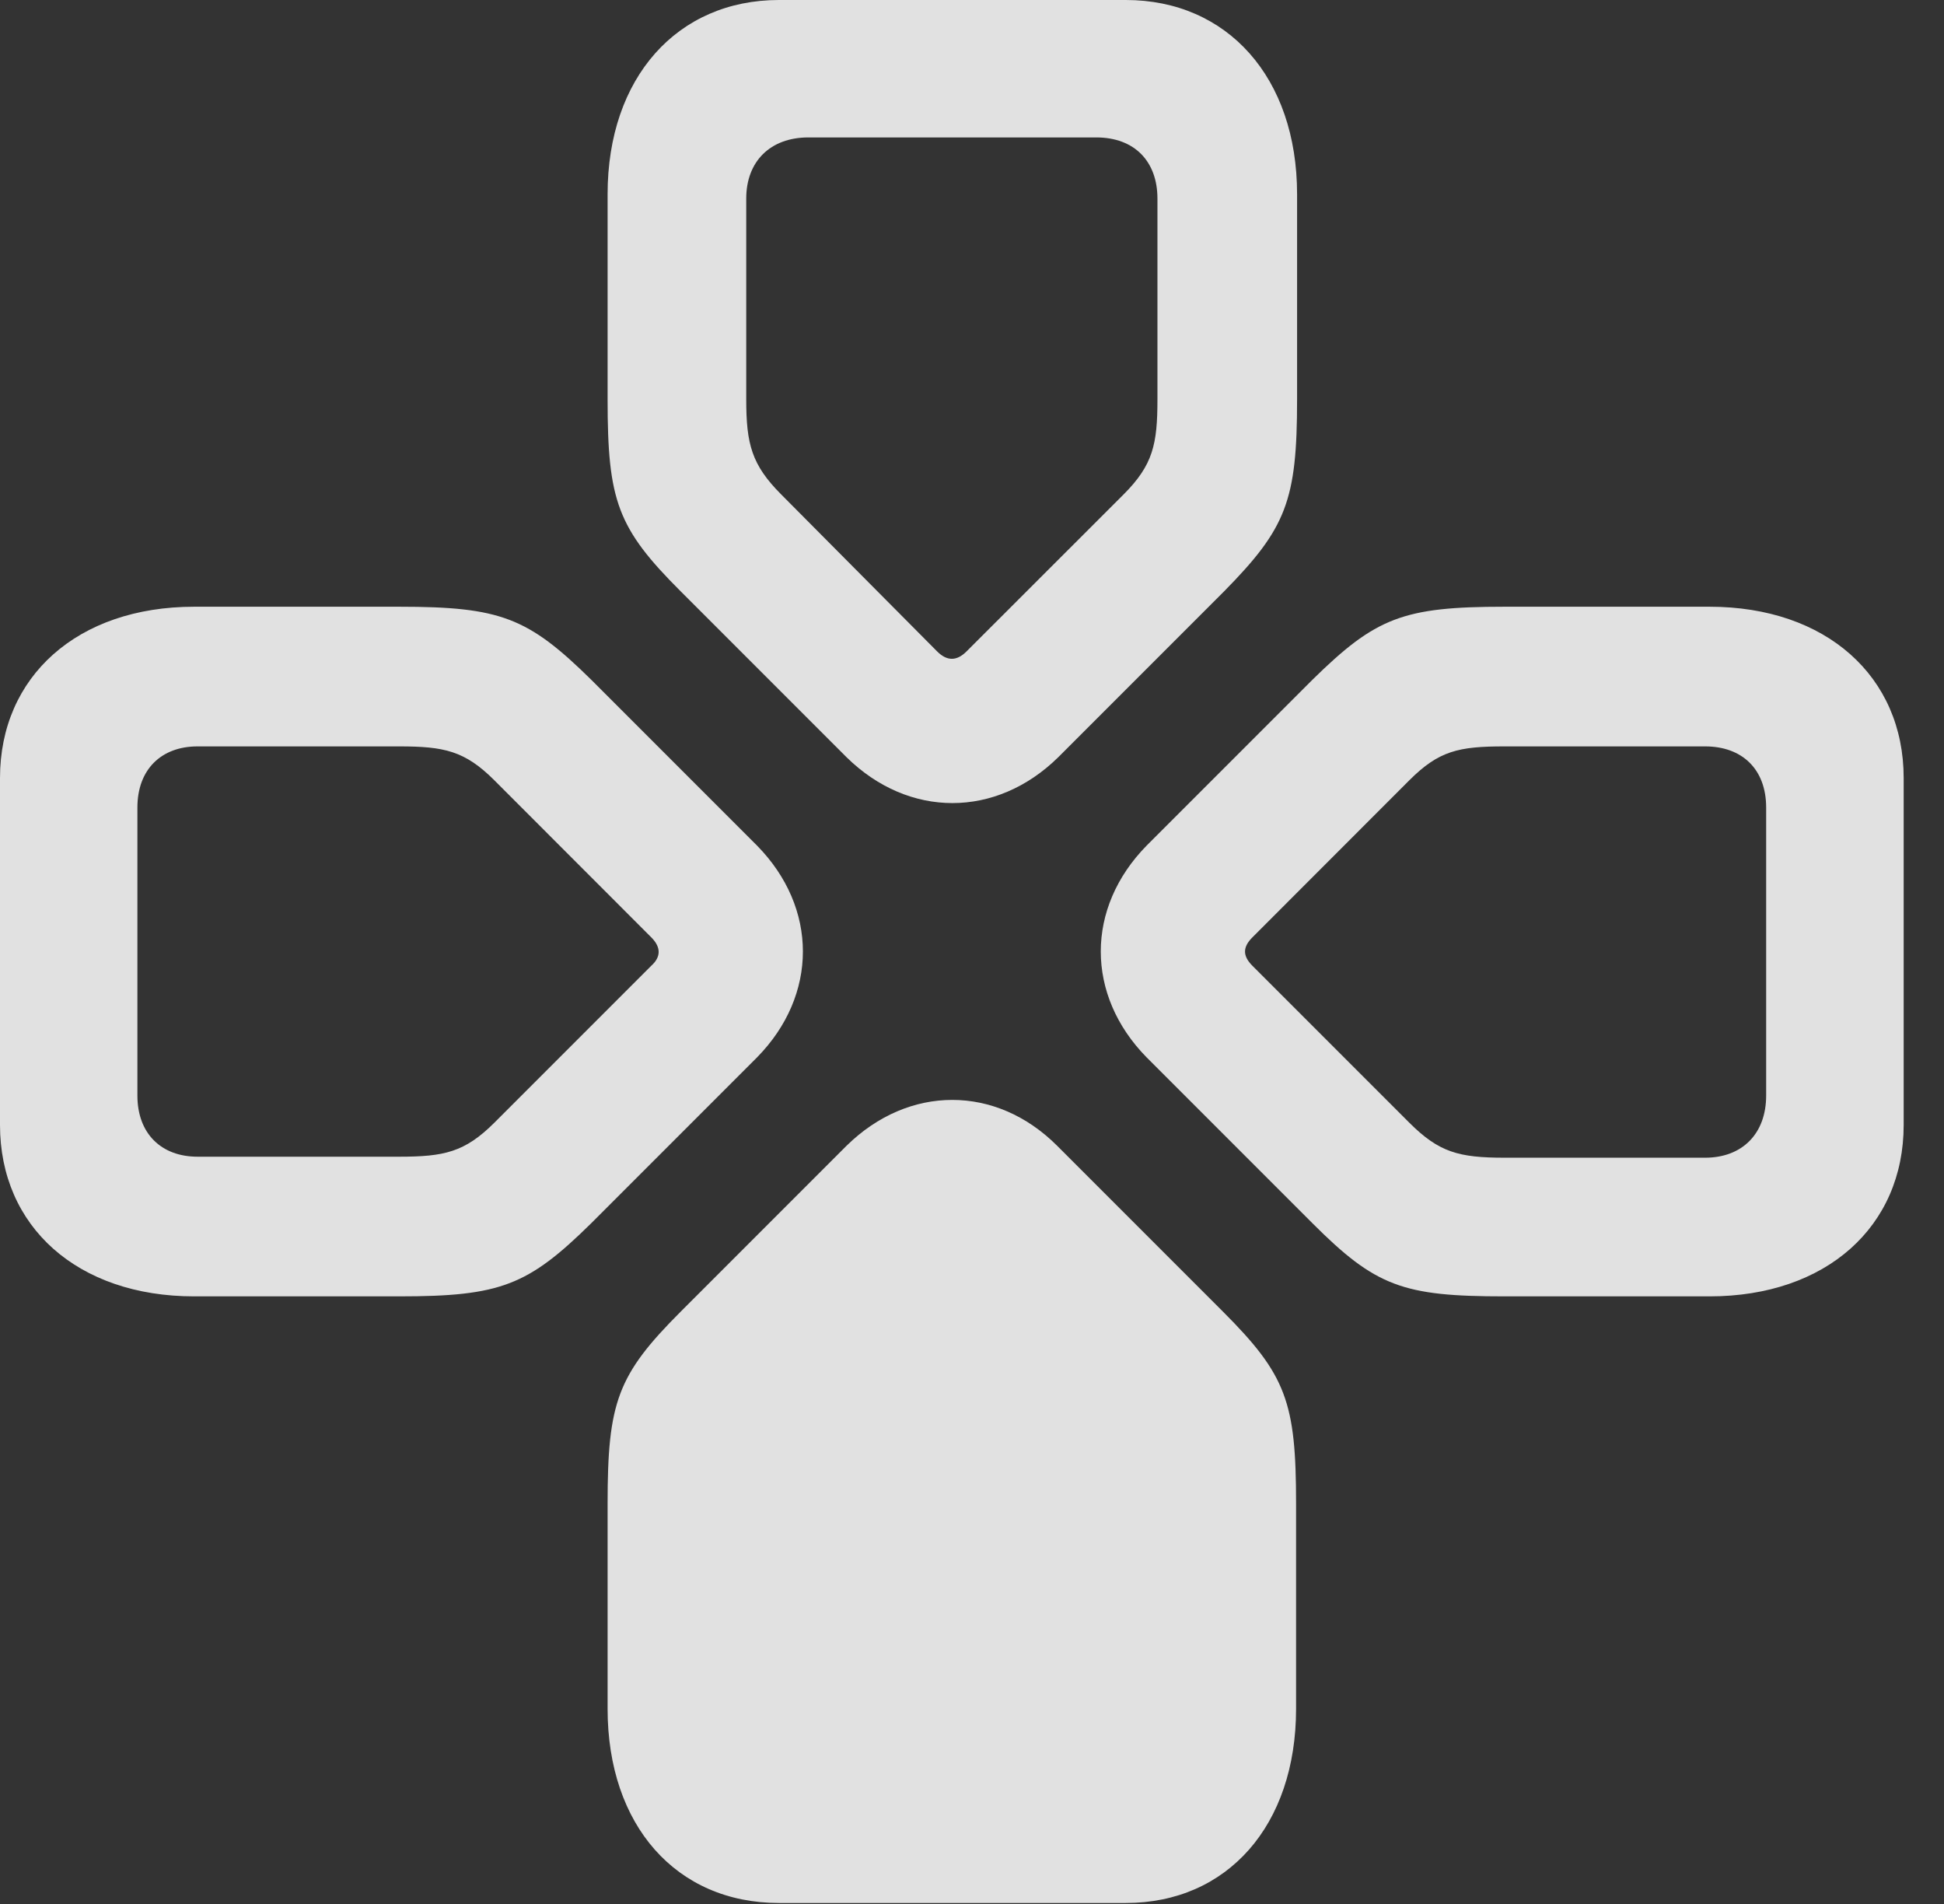<?xml version="1.0" encoding="UTF-8"?>
<!--Generator: Apple Native CoreSVG 341-->
<!DOCTYPE svg
PUBLIC "-//W3C//DTD SVG 1.1//EN"
       "http://www.w3.org/Graphics/SVG/1.1/DTD/svg11.dtd">
<svg version="1.1" xmlns="http://www.w3.org/2000/svg" xmlns:xlink="http://www.w3.org/1999/xlink" viewBox="0 0 17.402 17.041">
 <rect x="0" y="0" width="17.402" height="17.041" fill="#333333" stroke="none"/>
 <g>
  <rect height="17.041" opacity="0" width="17.402" x="0" y="0"/>
  <path d="M11.602 13.457C11.602 12.549 11.514 12.305 10.947 11.738L9.463 10.254C8.916 9.707 8.135 9.707 7.578 10.254L6.094 11.738C5.527 12.305 5.439 12.549 5.439 13.457L5.439 15.293C5.439 16.338 6.055 17.031 6.973 17.031L10.078 17.031C10.986 17.031 11.602 16.338 11.602 15.293Z" fill="white" fill-opacity="0.85"/>
  <path d="M13.467 5.43C12.559 5.43 12.315 5.527 11.748 6.084L10.264 7.568C9.717 8.125 9.717 8.906 10.264 9.463L11.748 10.947C12.315 11.514 12.559 11.602 13.467 11.602L15.303 11.602C16.348 11.602 17.041 10.977 17.041 10.068L17.041 6.963C17.041 6.055 16.348 5.43 15.303 5.43ZM13.467 6.68L15.264 6.68C15.596 6.68 15.81 6.885 15.81 7.227L15.81 9.805C15.81 10.146 15.596 10.361 15.264 10.361L13.467 10.361C13.057 10.361 12.881 10.312 12.617 10.049L11.211 8.643C11.123 8.555 11.123 8.477 11.211 8.389L12.617 6.982C12.881 6.719 13.057 6.68 13.467 6.68Z" fill="white" fill-opacity="0.85"/>
  <path d="M3.574 11.602C4.482 11.602 4.727 11.504 5.293 10.947L6.777 9.463C7.324 8.906 7.324 8.125 6.777 7.568L5.293 6.084C4.727 5.527 4.482 5.43 3.574 5.43L1.738 5.43C0.693 5.43 0 6.055 0 6.963L0 10.068C0 10.977 0.693 11.602 1.738 11.602ZM3.574 10.352L1.768 10.352C1.445 10.352 1.23 10.146 1.23 9.805L1.23 7.227C1.23 6.885 1.445 6.68 1.768 6.68L3.574 6.68C3.975 6.68 4.16 6.719 4.424 6.982L5.83 8.389C5.918 8.477 5.918 8.564 5.83 8.643L4.424 10.049C4.16 10.312 3.975 10.352 3.574 10.352Z" fill="white" fill-opacity="0.85"/>
  <path d="M5.439 3.574C5.439 4.482 5.527 4.727 6.094 5.293L7.578 6.777C8.135 7.324 8.916 7.324 9.473 6.777L10.957 5.293C11.514 4.727 11.611 4.482 11.611 3.574L11.611 1.738C11.611 0.693 10.986 0 10.078 0L6.973 0C6.064 0 5.439 0.693 5.439 1.738ZM6.68 3.574L6.68 1.777C6.68 1.445 6.895 1.23 7.236 1.23L9.814 1.23C10.156 1.23 10.361 1.445 10.361 1.777L10.361 3.574C10.361 3.975 10.322 4.16 10.059 4.424L8.652 5.83C8.564 5.918 8.477 5.918 8.389 5.83L6.992 4.424C6.729 4.16 6.68 3.975 6.68 3.574Z" fill="white" fill-opacity="0.85"/>
 </g>
</svg>
